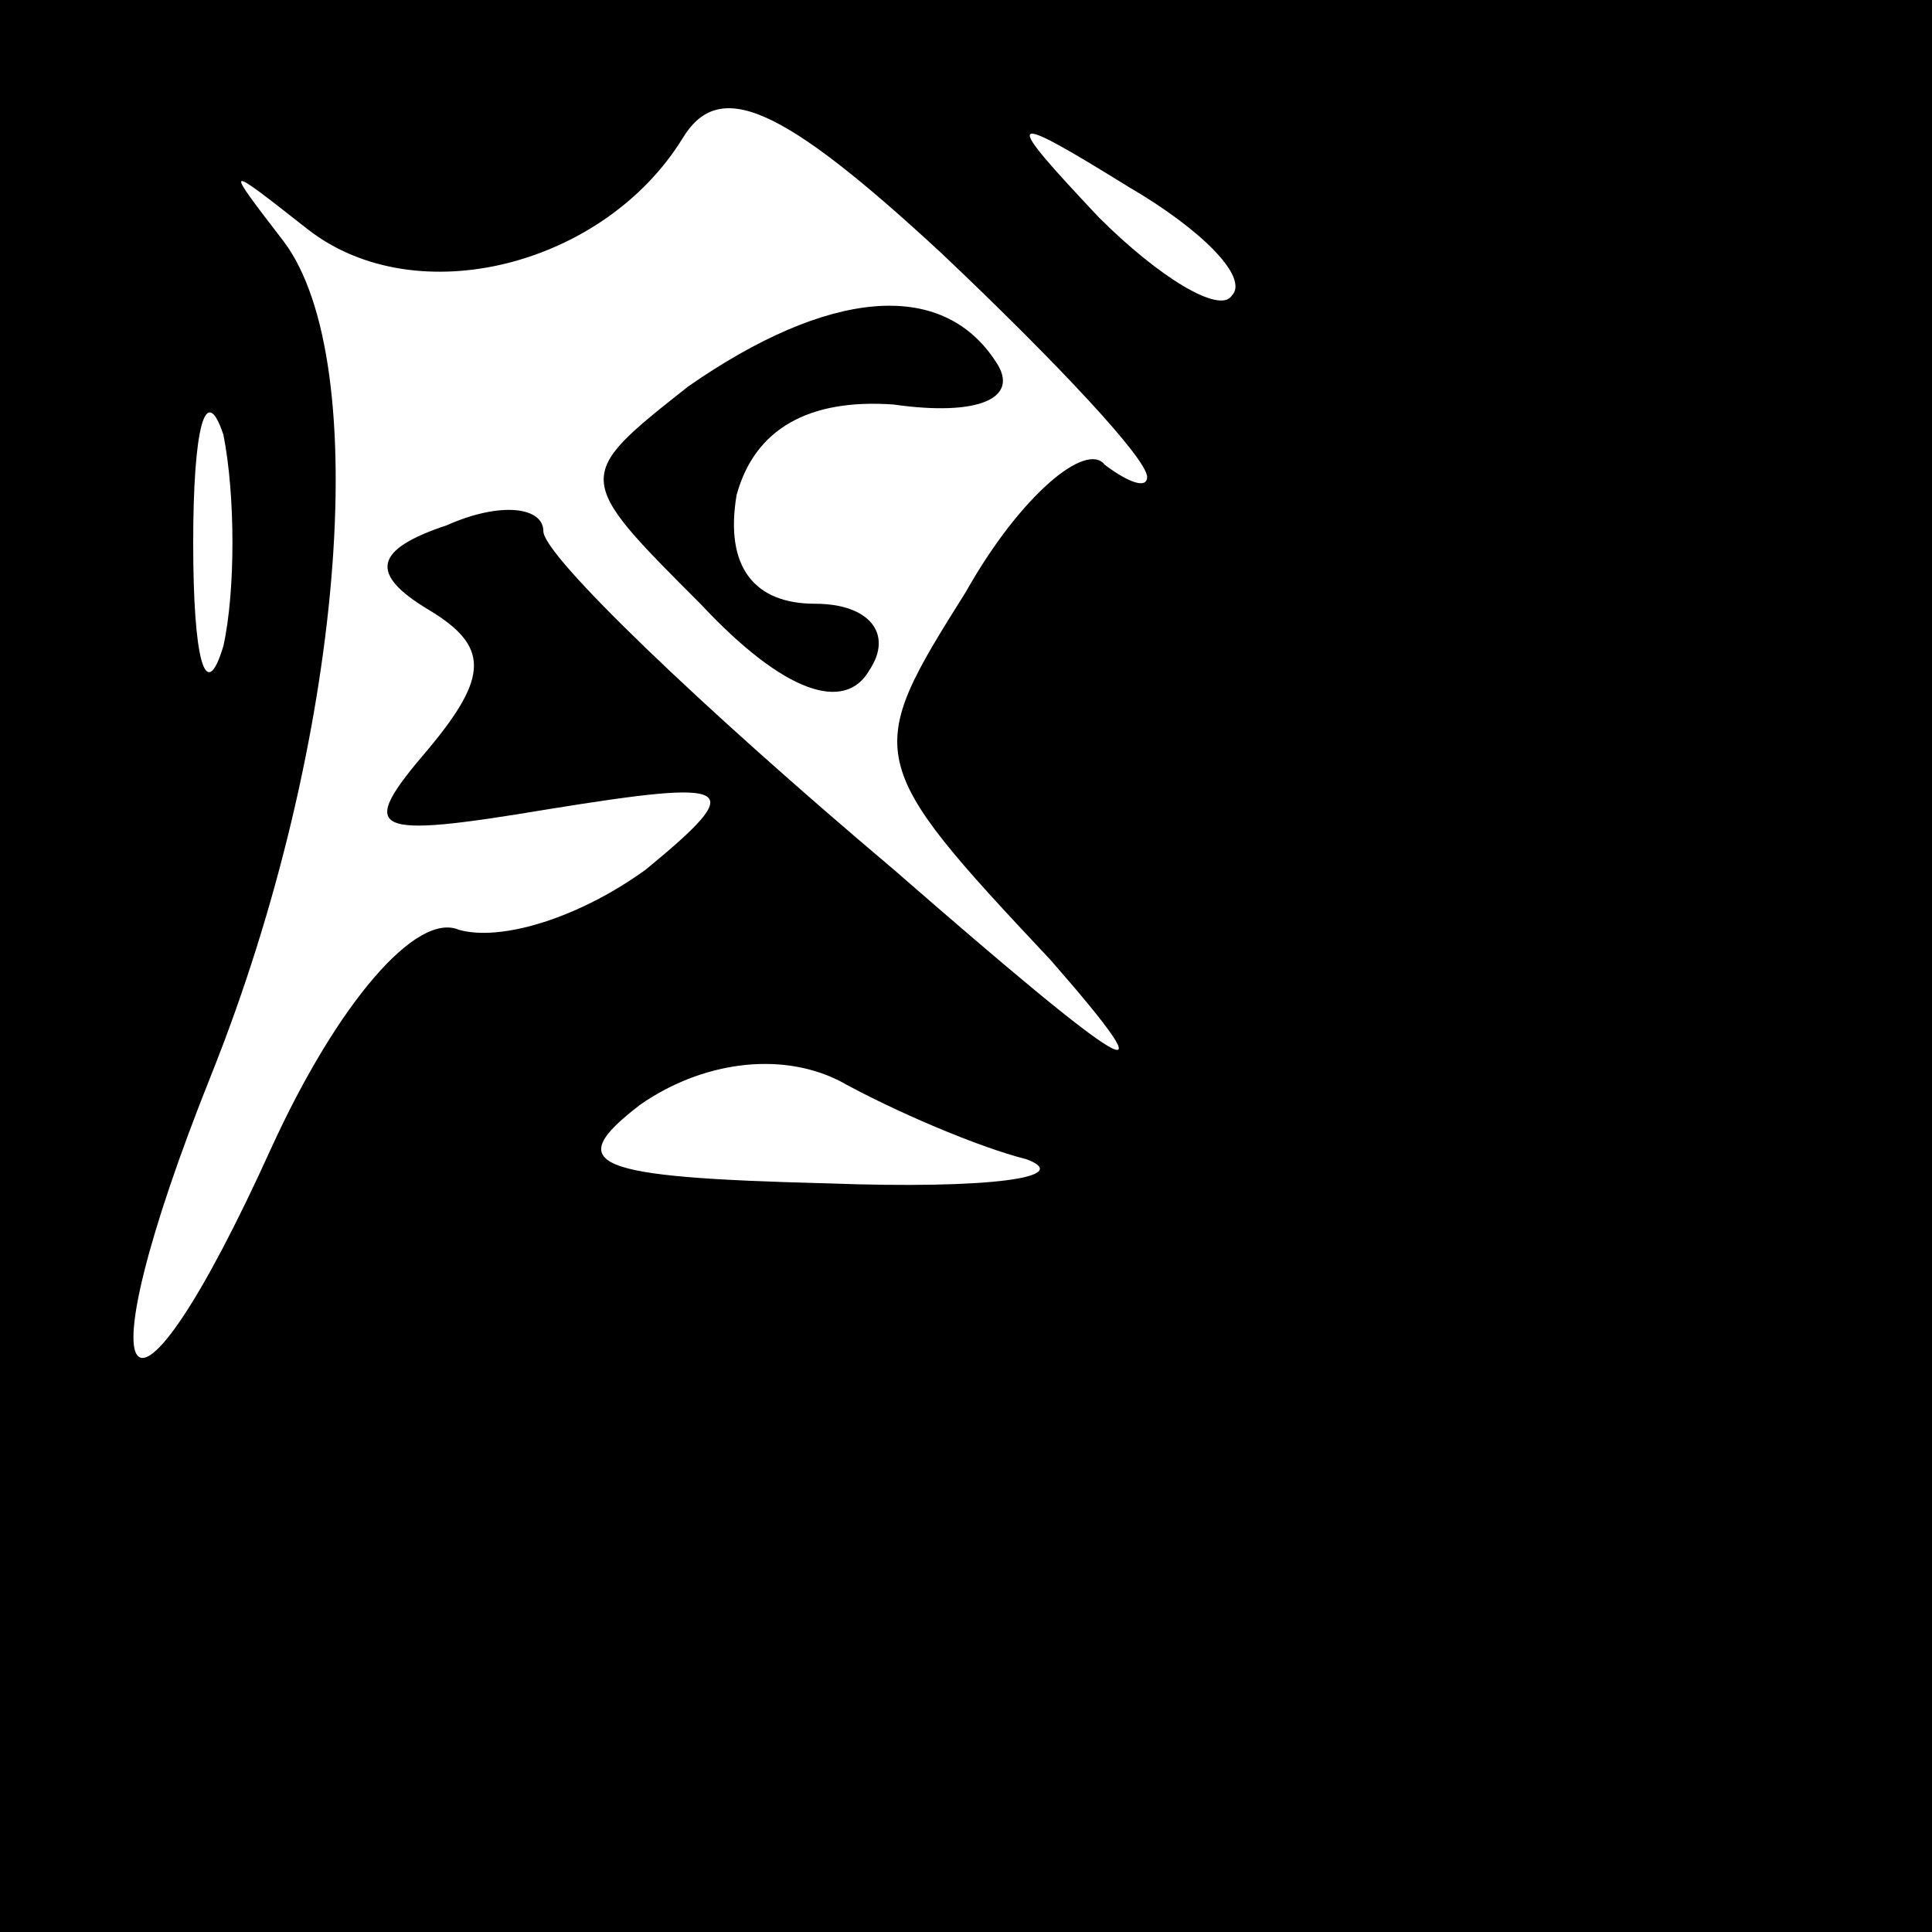<?xml version="1.0" standalone="no"?>
<!DOCTYPE svg PUBLIC "-//W3C//DTD SVG 20010904//EN"
 "http://www.w3.org/TR/2001/REC-SVG-20010904/DTD/svg10.dtd">
<svg version="1.0" xmlns="http://www.w3.org/2000/svg"
 width="32pt" height="32pt" viewBox="0 0 32 32"
 preserveAspectRatio="xMidYMid meet">
<rect x="0" y="0" width="32" height="32" fill="#808080" stroke="none"/>
<g transform="translate(0,32) scale(0.1,-0.1)"
fill="#000000" stroke="none">
<path fill="#000000" stroke="none" d="M0 160 l0 -160 160 0 160 0 0 160 0
160 -160 0 -160 0 0 -160z"/>
<path fill="#ffffff" stroke="none" d="M190 241 c0 -2 -3 -1 -7 2 -3 4 -14 -5
-23 -21 -17 -27 -17 -28 14 -61 21 -24 13 -19 -26 15 -32 27 -58 52 -58 56 0
4 -7 5 -16 1 -12 -4 -13 -8 -3 -14 10 -6 10 -11 0 -23 -12 -14 -10 -15 20 -10
31 5 33 4 16 -10 -11 -8 -24 -12 -31 -10 -7 3 -20 -12 -31 -36 -24 -53 -32
-43 -10 12 22 55 27 118 12 138 -10 13 -10 13 4 2 18 -14 49 -6 62 15 6 10 16
6 43 -19 19 -18 34 -34 34 -37z"/>
<path fill="#ffffff" stroke="none" d="M204 271 c-2 -3 -12 3 -22 13 -16 17
-16 18 5 5 12 -7 20 -15 17 -18z"/>
<path fill="#ffffff" stroke="none" d="M37 213 c-3 -10 -5 -2 -5 17 0 19 2 27
5 18 2 -10 2 -26 0 -35z"/>
<path fill="#ffffff" stroke="none" d="M170 128 c8 -3 -6 -5 -33 -4 -39 1 -44
3 -31 13 10 7 23 9 33 4 9 -5 23 -11 31 -13z"/>
<path fill="#000000" stroke="none" d="M114 256 c-19 -15 -19 -15 2 -36 14
-15 24 -18 28 -11 4 6 0 11 -9 11 -10 0 -15 6 -13 18 3 11 12 16 26 15 14 -2
21 1 17 7 -9 14 -28 12 -51 -4z"/>
</g>
</svg>
